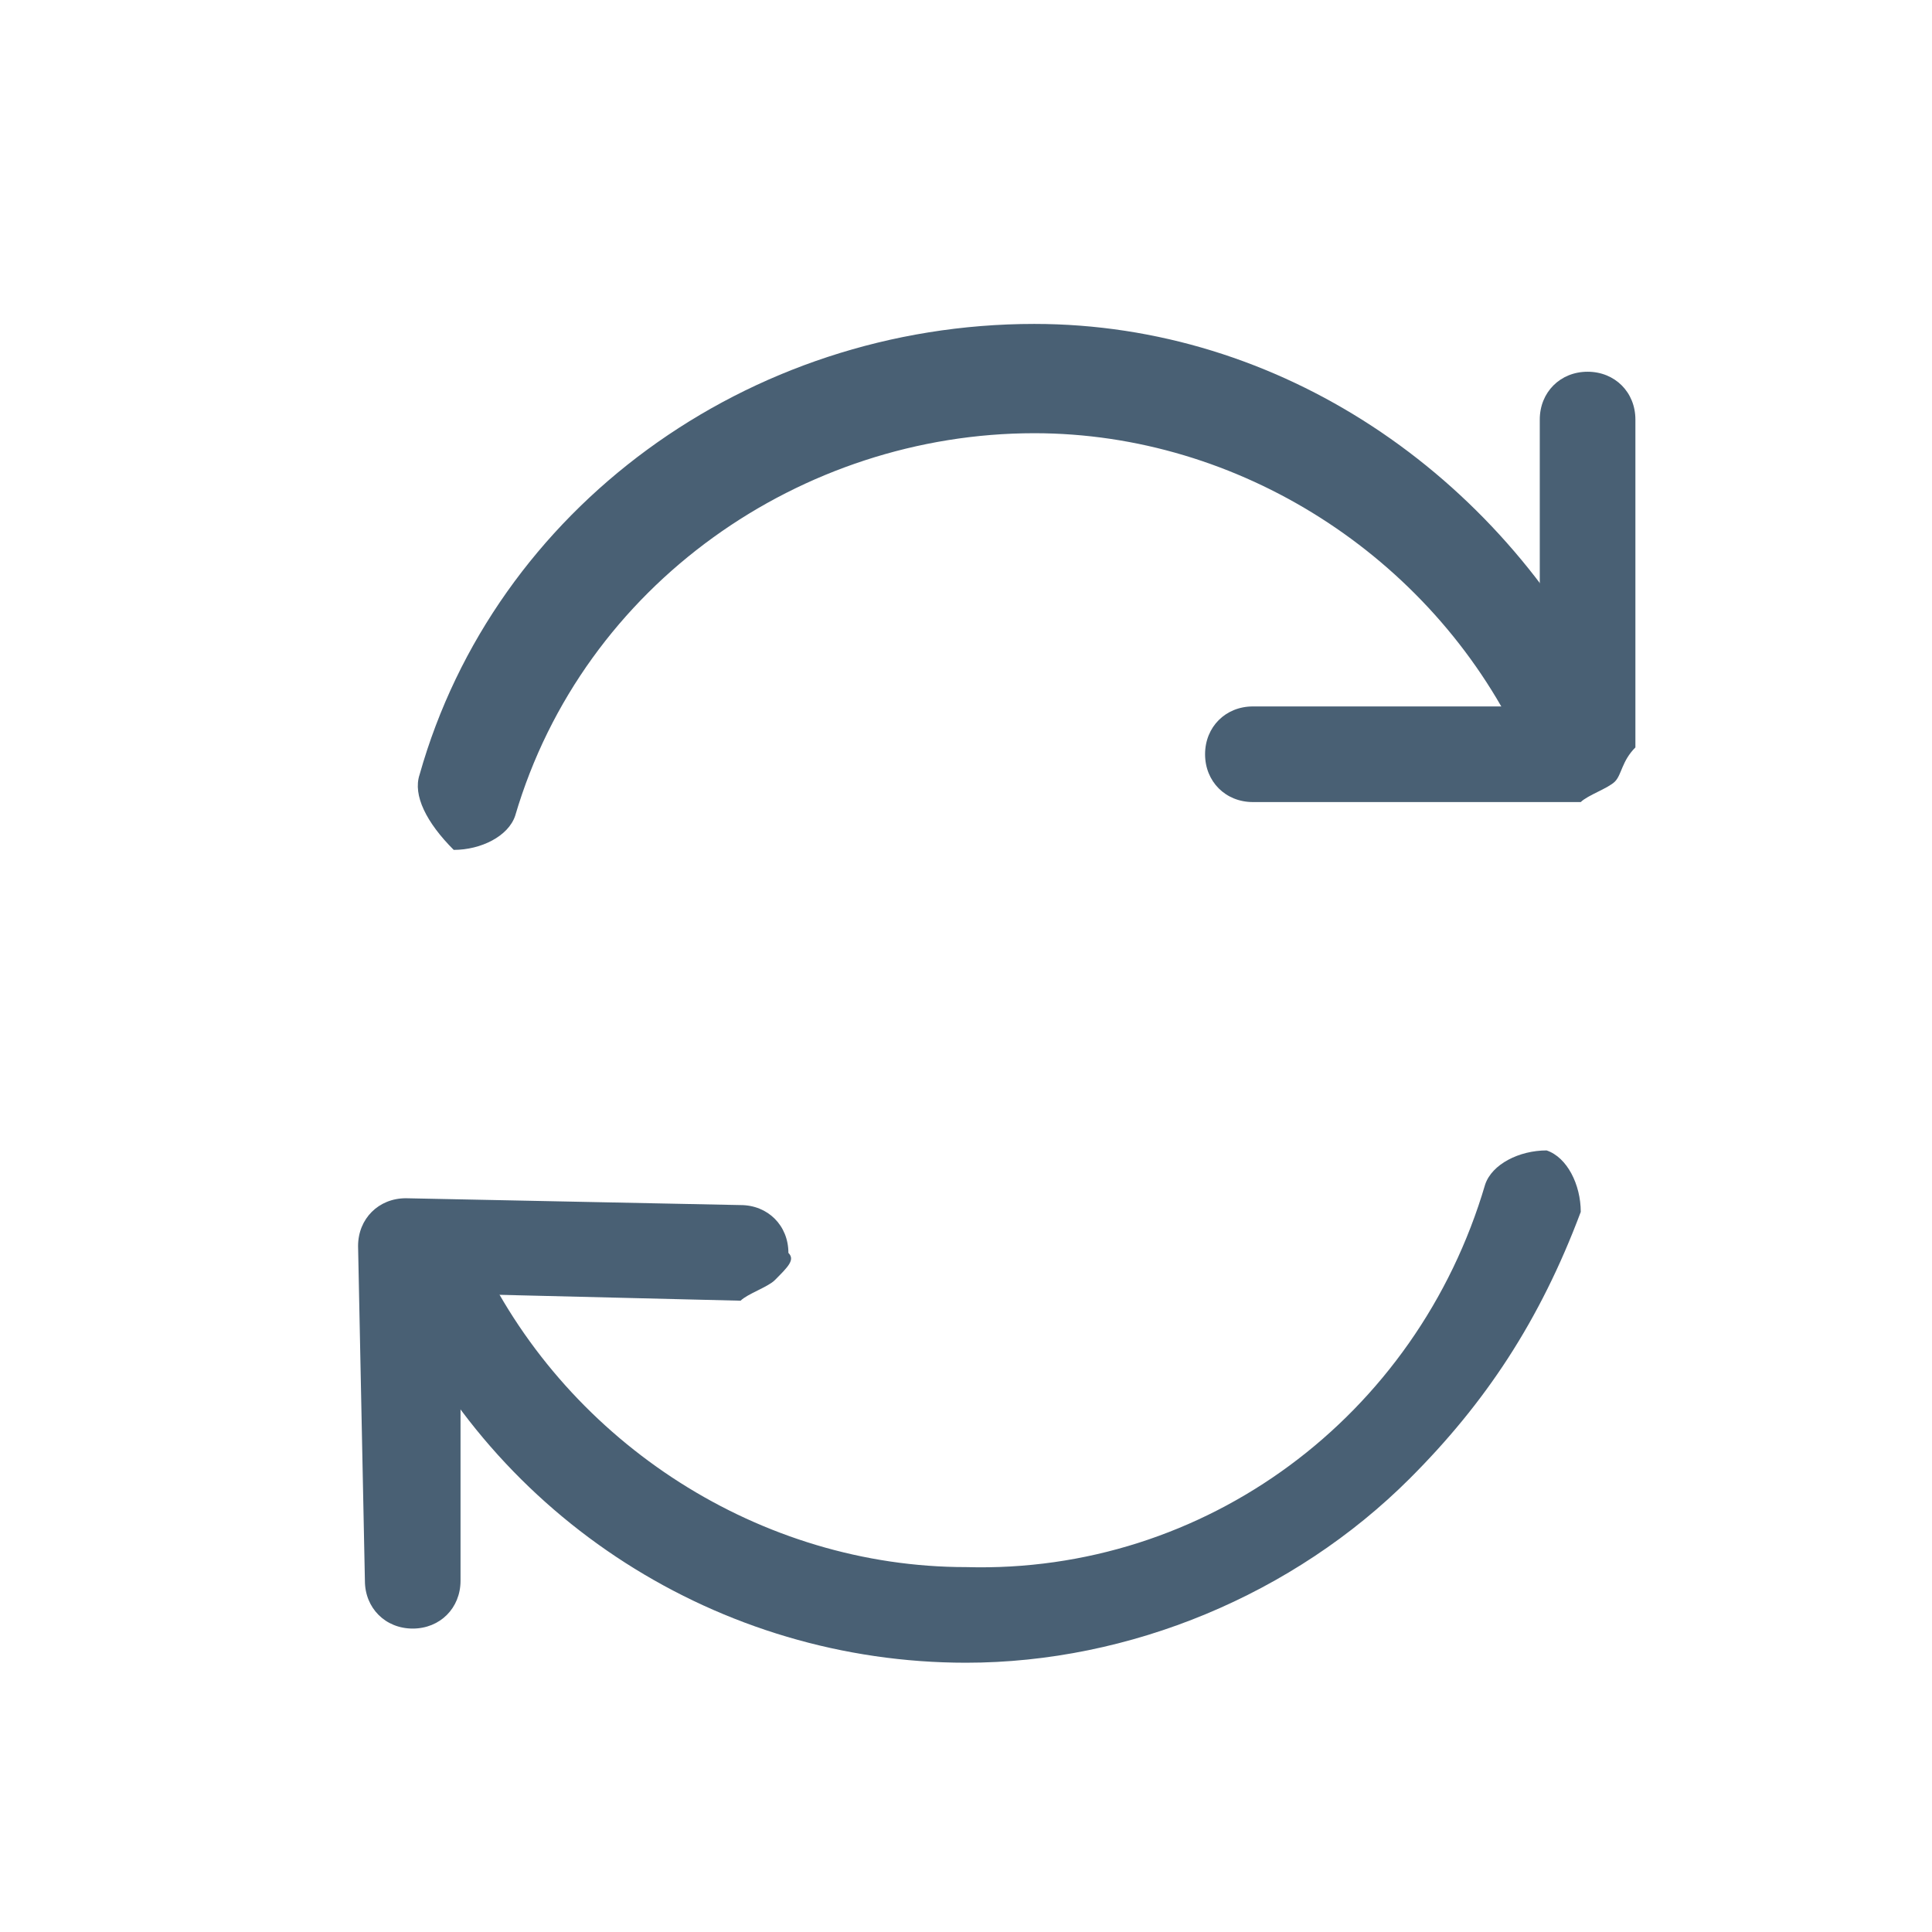 <?xml version="1.0" standalone="no"?><!DOCTYPE svg PUBLIC "-//W3C//DTD SVG 1.1//EN" "http://www.w3.org/Graphics/SVG/1.1/DTD/svg11.dtd"><svg t="1611414041230" class="icon" viewBox="0 0 1024 1024" version="1.1" xmlns="http://www.w3.org/2000/svg" p-id="16581" xmlns:xlink="http://www.w3.org/1999/xlink" width="200" height="200"><defs><style type="text/css"></style></defs><path d="M855.937 414.25c-3.62 3.62-14.482 7.241-18.102 10.861l-173.779 0c-14.482 0-25.343-10.861-25.343-25.343 0-14.482 10.861-25.343 25.343-25.343l152.056 0 0-152.056c0-14.482 10.861-25.343 25.343-25.343s25.343 10.861 25.343 25.343l0 173.779c-7.241 7.241-7.241 14.482-10.861 18.102z m-445.308 264.288c-3.62 3.62-14.482 7.241-18.102 10.861l-148.436-3.62 0 152.056c0 14.482-10.861 25.343-25.343 25.343-14.482 0-25.343-10.861-25.343-25.343l-3.62-177.399c0-14.482 10.861-25.343 25.343-25.343l177.399 3.62c14.482 0 25.343 10.861 25.343 25.343 3.62 3.62 0 7.241-7.241 14.482z" fill="#496074" p-id="16582"></path><path d="M747.325 783.529c-61.547 61.547-148.436 97.75-235.325 97.75-130.334 0-249.807-76.028-304.112-195.501-7.241-7.241-3.62-25.343 10.861-32.583 10.861-3.62 28.963 0 36.204 14.482 47.065 97.75 148.436 162.917 257.047 162.917 126.714 3.62 238.946-79.649 275.149-202.742 3.62-10.861 18.102-18.102 32.583-18.102 10.861 3.62 18.102 18.102 18.102 32.583-21.722 57.926-50.685 101.371-90.51 141.195z m97.75-387.381L837.835 403.388c-14.482 7.241-28.963 0-32.583-10.861-47.065-97.75-148.436-162.917-257.047-162.917-123.093 0-238.946 79.649-275.149 202.742-3.62 10.861-18.102 18.102-32.583 18.102-14.482-14.482-21.722-28.963-18.102-39.824 39.824-141.195 173.779-238.946 325.835-238.946 130.334 0 246.186 79.649 304.112 195.501 0 7.241 0 21.722-7.241 28.963z" fill="#496074" p-id="16583"></path></svg>